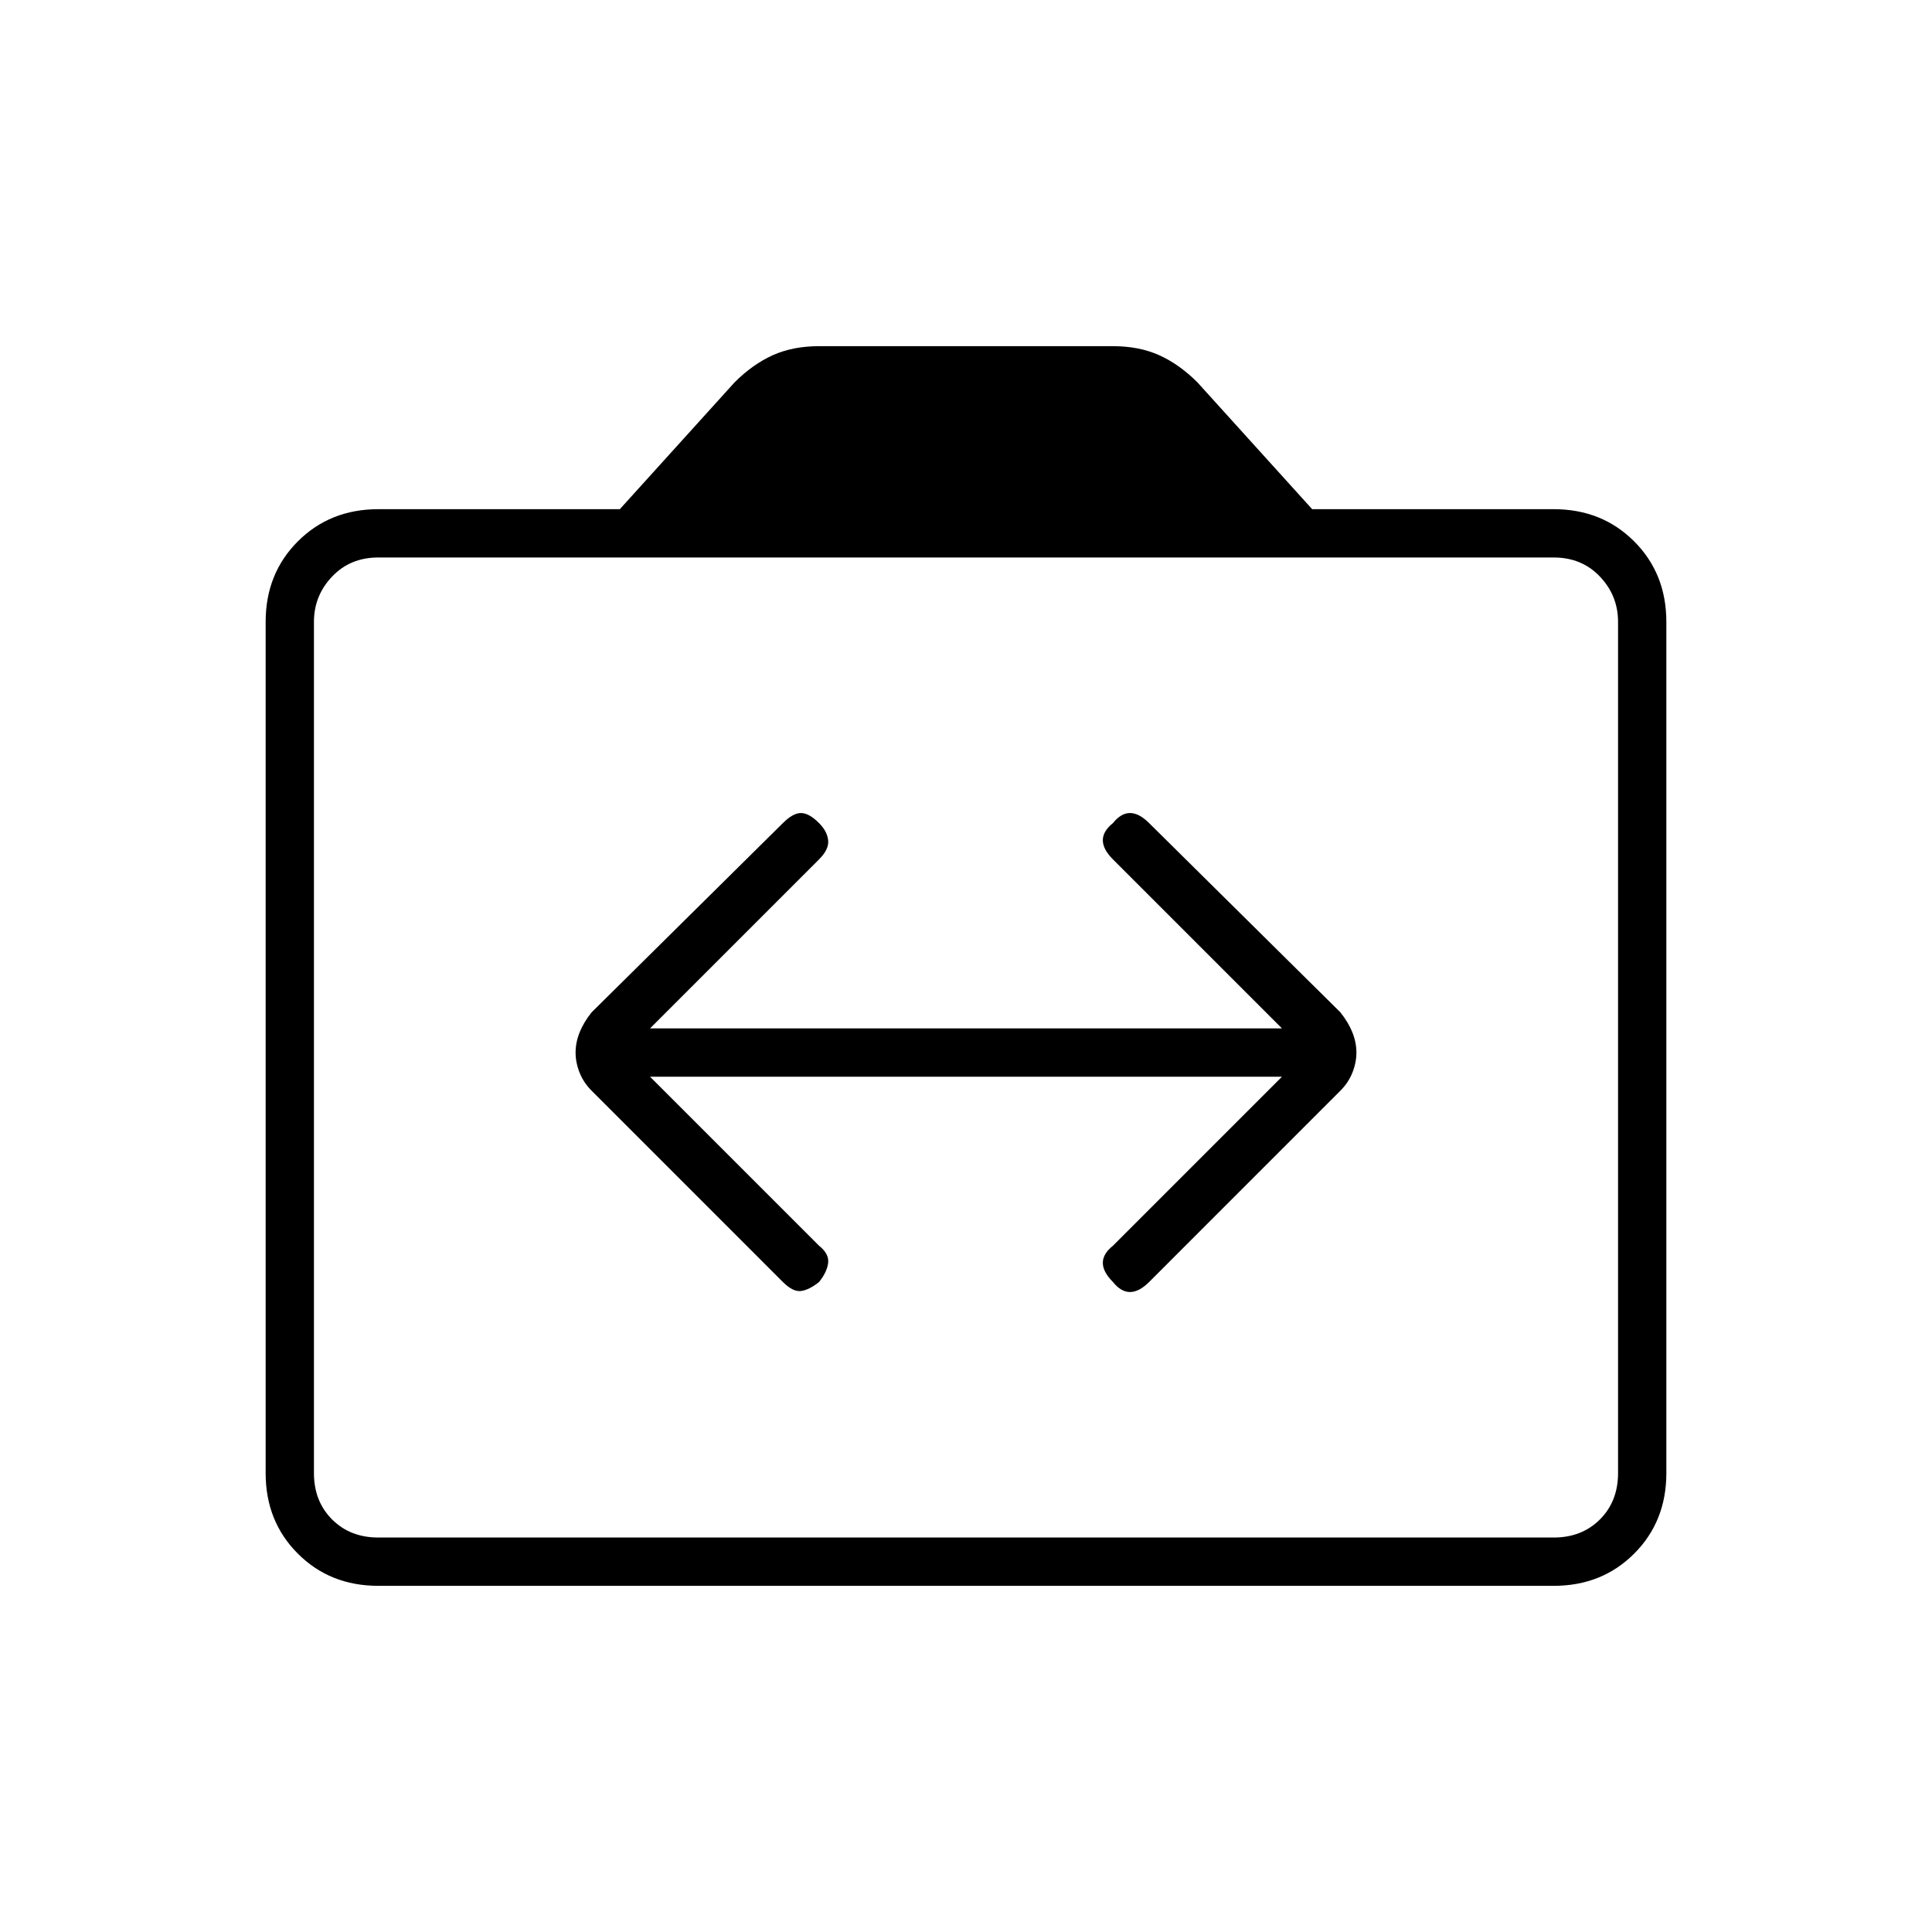 <svg xmlns="http://www.w3.org/2000/svg" height="40" width="40"><path d="M11.917 21.792Q11.917 22 12 22.208Q12.083 22.417 12.25 22.583L16.208 26.542Q16.417 26.75 16.583 26.729Q16.75 26.708 16.958 26.542Q17.125 26.333 17.146 26.146Q17.167 25.958 16.958 25.792L13.458 22.292H26.542L23.042 25.792Q22.833 25.958 22.833 26.146Q22.833 26.333 23.042 26.542Q23.208 26.75 23.396 26.75Q23.583 26.75 23.792 26.542L27.75 22.583Q27.917 22.417 28 22.208Q28.083 22 28.083 21.792Q28.083 21.583 28 21.375Q27.917 21.167 27.75 20.958L23.792 17.042Q23.583 16.833 23.396 16.833Q23.208 16.833 23.042 17.042Q22.833 17.208 22.833 17.396Q22.833 17.583 23.042 17.792L26.542 21.292H13.458L16.958 17.792Q17.167 17.583 17.146 17.396Q17.125 17.208 16.958 17.042Q16.75 16.833 16.583 16.833Q16.417 16.833 16.208 17.042L12.25 20.958Q12.083 21.167 12 21.375Q11.917 21.583 11.917 21.792ZM7.833 32.833Q6.833 32.833 6.167 32.167Q5.5 31.5 5.5 30.5V12.875Q5.5 11.875 6.167 11.208Q6.833 10.542 7.833 10.542H12.833L15.208 7.917Q15.583 7.542 16 7.354Q16.417 7.167 16.958 7.167H23.042Q23.583 7.167 24 7.354Q24.417 7.542 24.792 7.917L27.167 10.542H32.167Q33.167 10.542 33.833 11.208Q34.5 11.875 34.5 12.875V30.5Q34.5 31.5 33.833 32.167Q33.167 32.833 32.167 32.833ZM32.167 31.833Q32.75 31.833 33.125 31.458Q33.5 31.083 33.5 30.5V12.875Q33.5 12.333 33.125 11.938Q32.75 11.542 32.167 11.542H7.833Q7.25 11.542 6.875 11.938Q6.5 12.333 6.5 12.875V30.5Q6.5 31.083 6.875 31.458Q7.25 31.833 7.833 31.833ZM7.833 31.833Q7.25 31.833 6.875 31.458Q6.5 31.083 6.5 30.5V12.875Q6.5 12.333 6.875 11.938Q7.25 11.542 7.833 11.542Q7.25 11.542 6.875 11.938Q6.5 12.333 6.5 12.875V30.5Q6.5 31.083 6.875 31.458Q7.25 31.833 7.833 31.833Z"/></svg>